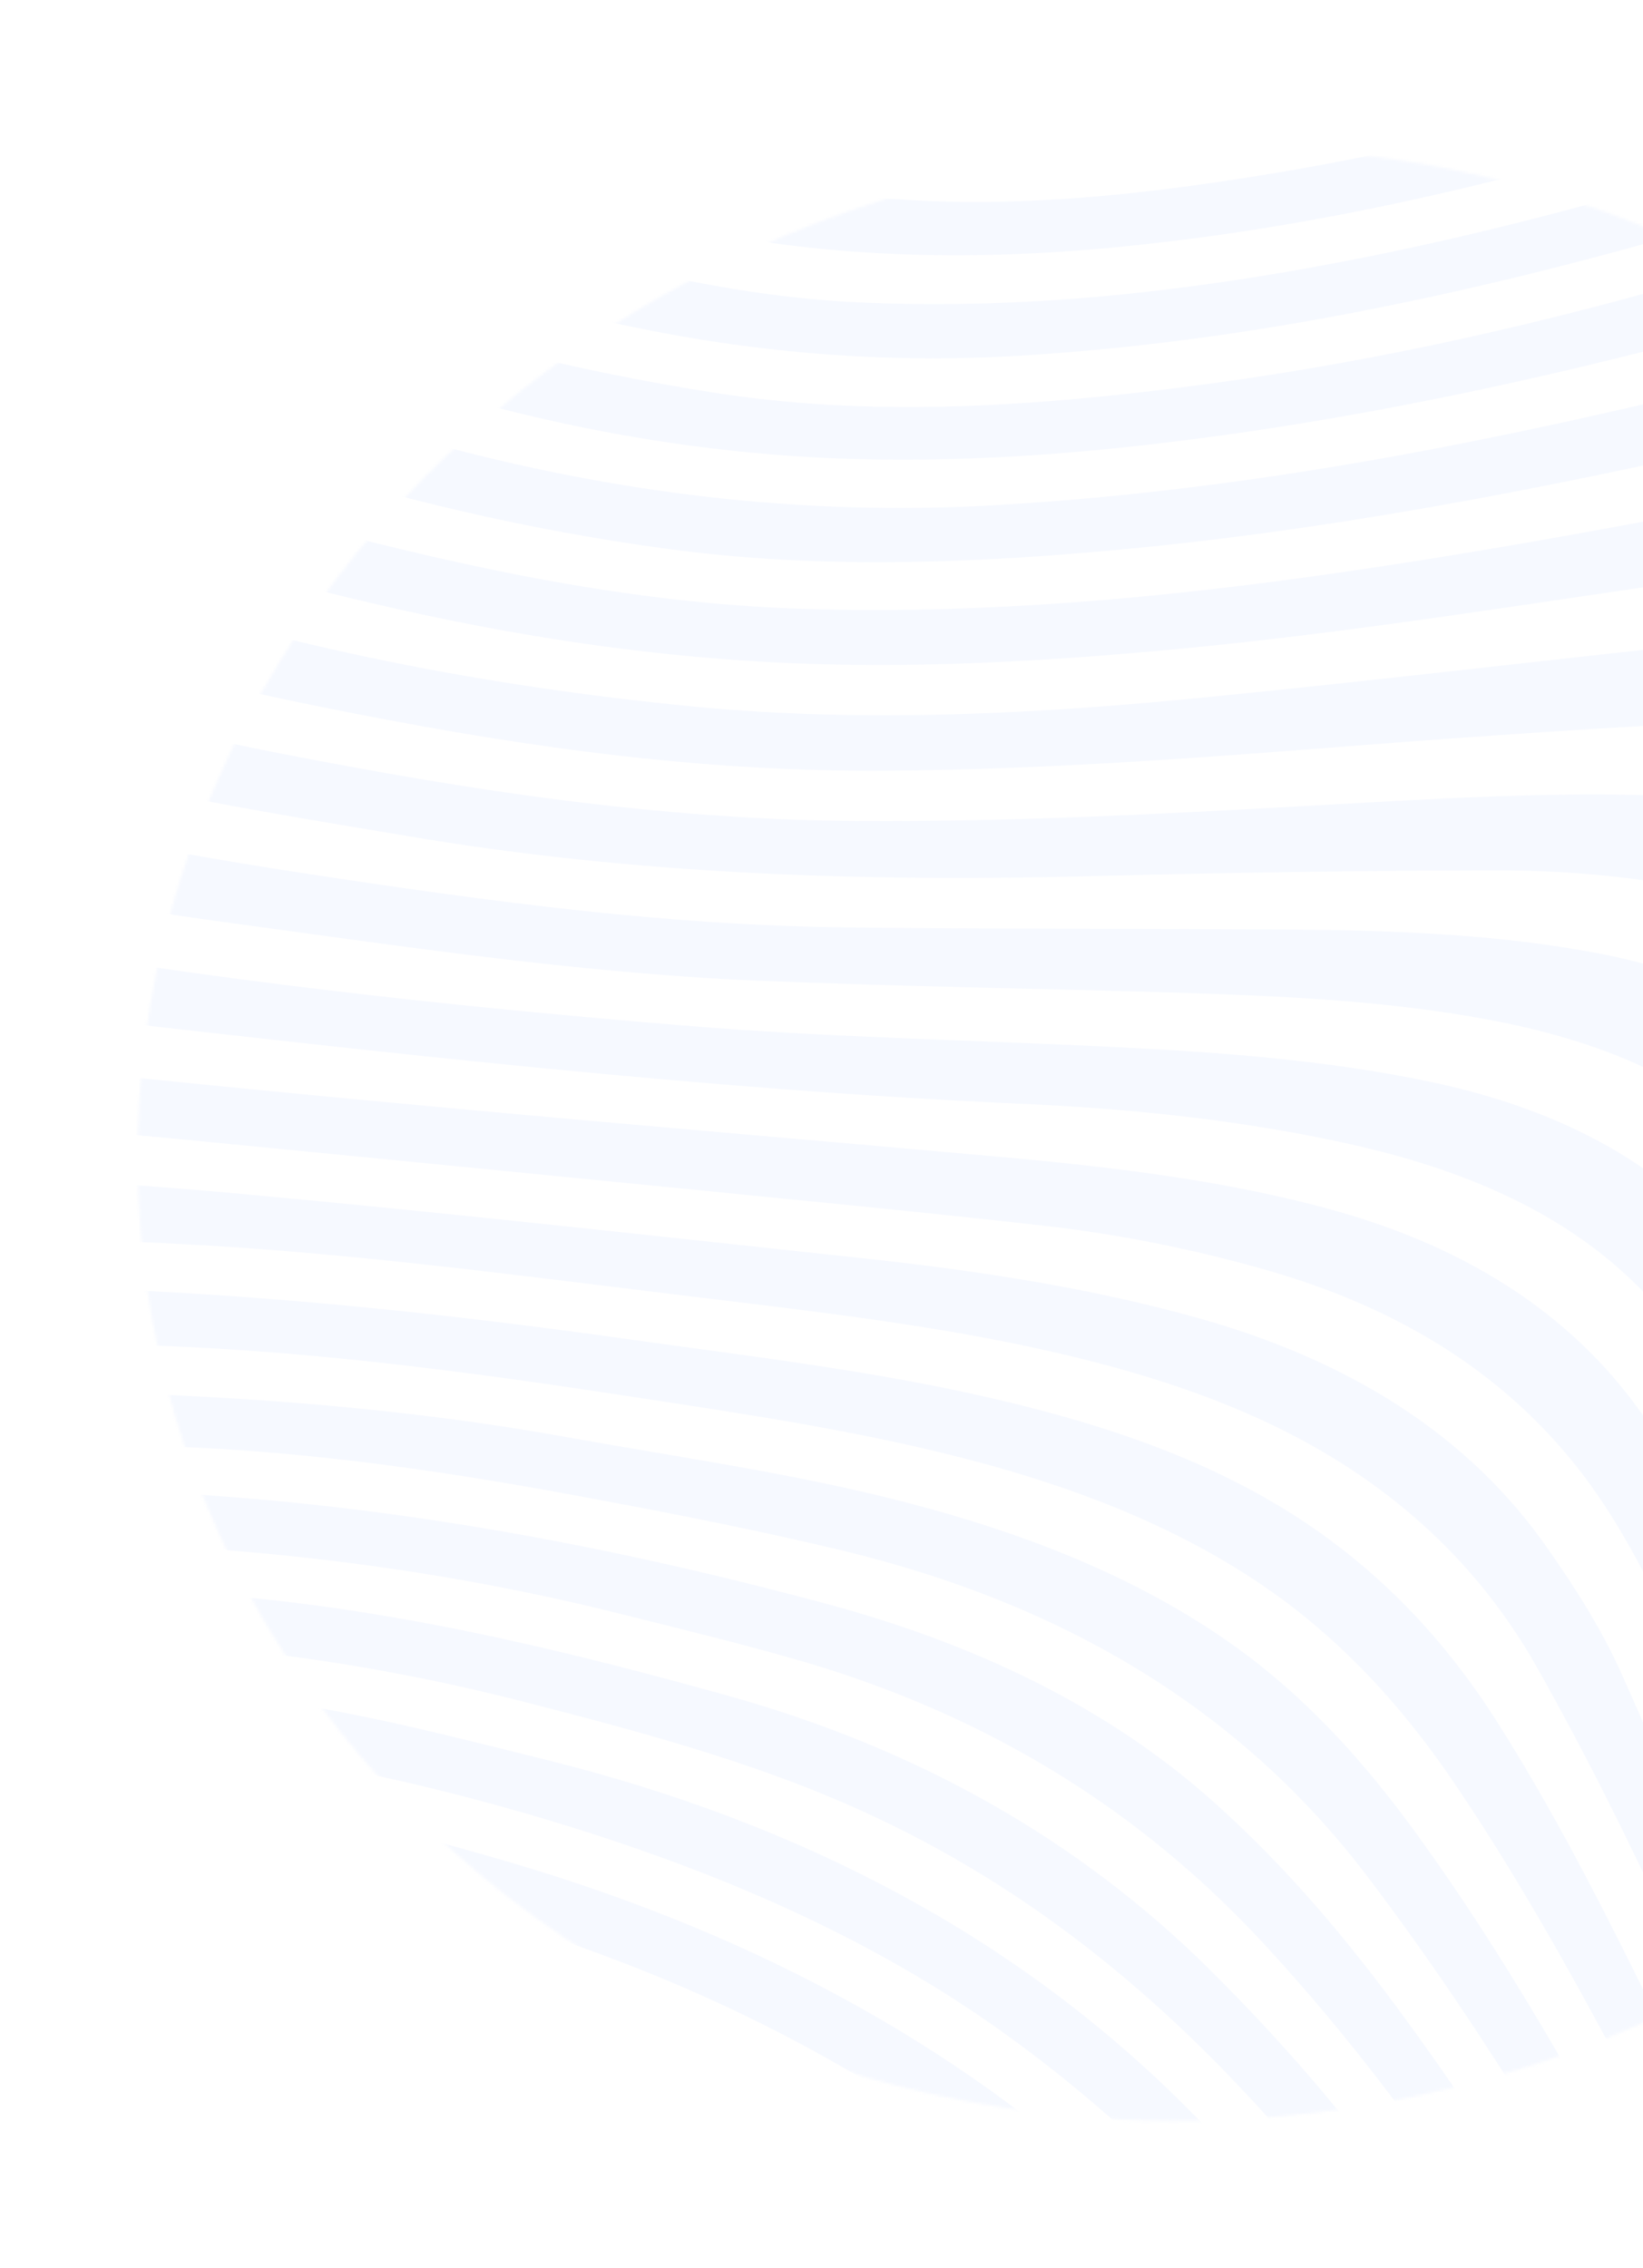 <svg width="587" height="810" viewBox="0 0 587 810" fill="none" xmlns="http://www.w3.org/2000/svg">
<g opacity="0.1">
<mask id="mask0_2003_5192" style="mask-type:alpha" maskUnits="userSpaceOnUse" x="49" y="52" width="762" height="706">
<ellipse cx="429.654" cy="405.056" rx="351.812" ry="381.13" transform="rotate(-98.469 429.654 405.056)" fill="#9090BF"/>
</mask>
<g mask="url(#mask0_2003_5192)">
<path d="M853.897 1106.59C848.238 1107.43 842.614 1108.27 837.026 1109.1C789.673 1046.46 747.139 981.659 708.901 914.768C667.334 842.065 632.786 766.869 597.819 691.735C582.668 659.043 566.694 626.576 548.819 595.013C528.635 559.451 498.395 530.453 456.68 509.988C427.097 495.471 394.584 486.457 360.891 479.583C318.377 471.024 274.759 466.559 231.32 461.136C175.782 454.309 120.304 447.164 63.856 444.299C11.946 441.688 -39.845 439.164 -91.577 435.596C-139.192 432.346 -186.344 426.442 -231.391 414.538C-309.774 393.846 -362.722 352.616 -387.184 288.326C-398.274 259.165 -404.589 228.983 -407.88 198.247C-413.978 142.906 -418.594 87.448 -424.692 32.108C-434.323 -56.311 -451.528 -143.084 -483.104 -227.098C-487.306 -238.053 -492.121 -248.813 -496.623 -259.62C-500.097 -282.953 -503.571 -306.286 -507.046 -329.619C-502.576 -321.186 -497.808 -312.9 -493.743 -304.303C-454.908 -223.335 -430.413 -138.68 -415.244 -51.913C-405.508 3.402 -398.407 59.007 -390.452 114.588C-384.681 155.501 -379.12 196.446 -366.658 236.259C-357.049 266.985 -343.189 296.044 -320.139 321.357C-289.911 354.596 -249.047 376.532 -201.273 390.925C-157.632 404.176 -111.676 411.395 -64.81 415.377C-13.616 419.645 38.025 421.882 89.084 426.687C162.828 433.491 236.244 441.688 309.719 449.566C349.893 453.924 389.47 460.025 427.464 470.601C482.216 485.816 525 512.74 553.109 553.325C563.168 567.648 572.569 582.585 579.485 598.098C600.083 644.352 619.453 690.995 639.243 737.576C678.267 829.166 723.771 918.24 780.411 1002.97C803.739 1038.06 829.372 1072.09 853.897 1106.59V1106.59Z" fill="#A5C1FF"/>
<path d="M867.789 1076.93C869.025 1085.22 870.05 1093.55 871.704 1101.78C872.201 1104.39 870.434 1104.04 868.667 1104.4C867.947 1103.17 867.422 1101.8 866.613 1100.68C795.954 1011.01 737.658 915.875 690.826 815.728C660.93 751.627 636.571 685.874 612.213 620.121C601.708 592.01 590.484 564.109 573.542 538.094C547.44 498.037 508.248 470.061 455.143 454.394C429.279 446.871 402.744 441.31 375.267 438.06C333.206 433.259 290.831 429.229 248.531 424.981C186.78 418.873 125.029 412.765 63.189 406.773C21.248 402.782 -20.976 399.763 -62.812 395.033C-106.505 390.061 -148.57 380.919 -188.334 366.367C-258.891 340.683 -307.663 298.728 -332.479 239.247C-341.137 218.513 -348.806 197.217 -353.647 175.501C-362.922 133.352 -370.551 90.75 -377.64 48.172C-390.705 -29.499 -404.728 -107.131 -427.897 -182.883C-445.061 -239.161 -466.011 -294.255 -494.535 -346.979C-487.129 -348.082 -479.724 -349.185 -472.319 -350.287C-471.434 -348.661 -470.549 -347.035 -469.649 -345.308C-431.927 -269.654 -406.225 -190.557 -387.228 -109.736C-373.897 -52.578 -362.736 5.111 -350.753 62.573C-342.272 103.703 -333.881 144.951 -319.367 184.872C-308.186 215.364 -293.472 244.399 -271.171 270.444C-240.341 306.282 -198.128 330.809 -148.988 348.617C-105.031 364.716 -57.995 373.429 -9.855 378.772C46.76 384.921 103.51 390.533 160.304 395.725C225.692 401.809 291.201 407.254 356.559 413.135C397.272 416.792 437.611 421.539 476.039 432.154C526.088 446.002 564.005 471.168 589.057 508.487C604.334 531.235 614.911 555.509 623.362 580.617C640.34 630.615 655.791 681.151 674.012 730.86C718.557 852.337 781.901 966.259 863.848 1072.76C865.032 1074.24 866.515 1075.57 867.789 1076.93Z" fill="#A5C1FF"/>
<path d="M859.26 1019.67C860.766 1029.79 862.272 1039.9 863.779 1050.02C862.609 1048.64 861.261 1047.5 860.197 1046.1C824.191 997.802 792.315 947.748 764.137 895.902C712.578 801.422 677.65 702.088 651.134 600.26C643.547 570.887 635.556 541.678 622.4 513.755C611.9 491.434 598.302 470.608 578.328 453.006C552.451 430.286 519.396 416.906 482.392 408.664C444.834 400.298 406.083 396.142 366.824 394.336C251.444 389.182 137.973 375.989 24.338 363.131C-25.988 357.493 -75.09 348.571 -120.965 331.827C-166.495 315.238 -206.64 293.092 -237.9 261.557C-261.967 237.327 -278.82 209.747 -291.872 180.361C-310.625 137.865 -321.429 93.359 -331.919 48.806C-346.678 -14.344 -360.808 -77.588 -376.51 -140.597C-390.168 -194.915 -407.673 -248.454 -429.279 -300.761C-436.616 -318.383 -444.567 -335.811 -452.308 -353.27C-445.252 -354.321 -438.196 -355.371 -431.14 -356.422C-430.66 -355.356 -429.986 -354.423 -429.506 -353.357C-393.412 -273.531 -368.439 -190.706 -346.775 -107.077C-331.752 -49.344 -317.672 8.53 -302.454 66.132C-292.899 102.242 -280.456 137.613 -263.103 171.425C-240.651 215.024 -208.413 252.41 -161.465 280.678C-116.629 307.71 -65.649 324.934 -10.617 334.835C73.031 349.883 158.395 359.196 244.177 366.276C295.266 370.559 347.13 371.419 398.607 373.99C436.698 375.867 474.61 378.7 511.328 386.468C569.94 398.834 611.468 426.668 635.044 471.341C648.452 496.641 656.605 523.345 663.112 550.5C671.318 585.467 678.491 620.692 687.326 655.566C716.79 772.154 766.146 882.058 835.079 985.324C842.8 996.893 851.225 1008.15 859.26 1019.67Z" fill="#A5C1FF"/>
<path d="M-411.12 -359.4C-404.064 -360.45 -397.008 -361.501 -389.952 -362.552C-389.457 -361.385 -388.962 -360.218 -388.467 -359.051C-364.369 -299.359 -344.701 -238.491 -326.905 -177.241C-308.928 -115.501 -291.685 -53.652 -273.305 7.924C-261.291 48.322 -246.419 87.777 -226.622 125.774C-183.113 209.355 -107.634 264.498 0.443 291.108C37.478 300.277 75.528 306.915 113.772 312.698C176.124 322.128 238.76 330.586 303.126 331.239C355.814 331.872 408.471 331.58 461.128 332.011C498.125 332.292 534.853 333.648 570.567 340.427C608.932 347.743 640.926 362.624 662.585 389.385C672.027 401.007 678.971 413.828 684.283 427.203C696.197 456.862 701.48 488.025 705.386 519.29C711.115 564.242 715.257 609.327 724.565 653.85C746.368 759.274 787.615 858.598 846.973 952.227C847.692 953.464 848.801 954.437 849.716 955.541C851.433 967.073 853.15 978.604 854.867 990.136C853.952 989.032 852.829 987.958 852.019 986.838C842.574 972.321 832.934 957.937 823.893 943.256C778.626 869.449 743.867 792.114 719.929 711.202C705.573 662.985 695.468 613.825 687.669 564.321C682.413 530.465 676.005 496.781 663.28 464.555C654.532 442.49 642.581 421.935 623.416 404.73C599.052 382.818 567.27 370.8 531.466 364.137C494.778 357.296 456.942 355.692 419.061 354.508C369.248 353.033 319.225 352.313 269.426 350.215C205.268 347.361 142.795 337.845 79.934 329.317C40.463 323.924 1.514 317.005 -36.225 306.701C-136.173 279.294 -206.544 226.803 -246.35 147.944C-263.854 113.12 -277.256 77.065 -287.679 40.153C-306.364 -26.341 -324.015 -93.092 -342.505 -159.719C-357.916 -215.017 -375.482 -269.684 -396.775 -323.485C-401.457 -335.506 -406.333 -347.395 -411.12 -359.4Z" fill="#A5C1FF"/>
<path d="M-370.987 -365.369C-363.582 -366.472 -356.176 -367.574 -348.771 -368.677C-348.59 -367.463 -348.395 -366.148 -348.004 -364.965C-325.813 -295.064 -303.727 -225.147 -281.342 -155.378C-264.887 -103.855 -248.85 -52.269 -231.258 -1.018C-218.108 36.936 -200.873 73.557 -178.653 108.402C-135.203 176.482 -69.672 224.524 20.618 250.371C56.425 260.652 93.308 268.085 130.625 274.833C188.637 285.324 247.184 292.943 307.642 293.247C361.348 293.522 415.245 290.77 469.097 287.714C509.79 285.481 550.631 282.811 591.207 284.111C613.157 284.772 634.718 286.421 655.728 290.841C695.352 299.416 721.152 319.46 733.517 350.706C737.808 361.544 740.903 372.974 743.129 384.326C750.695 423.628 750.251 463.813 750.541 503.888C750.922 545.294 751.423 586.785 756.79 627.862C766.815 704.538 788.949 778.377 822.55 849.371C827.44 859.913 833.243 870.113 838.553 880.592C840.641 894.619 842.73 908.646 844.819 922.673C844.009 921.553 842.975 920.363 842.255 919.126C830.497 896.991 818.036 875.169 807.191 852.692C762.042 758.809 736.607 660.646 729.718 558.274C727.199 520.495 723.633 482.872 719.542 445.328C717.188 424.482 711.375 404.151 702.255 384.622C686.324 350.288 656.36 328.177 612.004 318.754C586.337 313.271 559.819 310.705 532.854 310.894C485.842 310.967 438.815 311.662 391.654 312.894C308.755 315.105 226.72 312.327 146.397 298.748C97.401 290.534 48.255 282.755 1.261 269.28C-69.246 248.966 -127.024 215.59 -169.319 166.053C-195.818 134.843 -214.863 100.456 -230.271 64.596C-253.661 10.383 -269.432 -45.895 -286.43 -101.784C-308.368 -173.584 -330.53 -245.454 -353.097 -317.161C-358.202 -333.462 -364.954 -349.31 -370.987 -365.369Z" fill="#A5C1FF"/>
<path d="M-408.39 332.946C-407.865 333.592 -407.131 334.207 -406.801 334.985C-380.808 386.535 -332.689 418.351 -267.471 434.8C-227.861 444.722 -186.518 449.733 -144.819 452.106C-86.903 455.477 -28.869 458.209 29.255 460.101C95.689 462.41 160.883 469.349 225.766 478.507C268.756 484.513 312.15 489.632 353.976 499.328C389.138 507.43 422.55 518.172 452.165 535.062C488.686 555.887 515.107 583.696 535.288 615.64C558.962 653.06 578.086 692.295 597.3 731.414C637.258 812.732 678.414 893.458 726.873 971.442C755.601 1017.62 786.034 1063.03 818.668 1107.39C819.613 1108.7 820.363 1110.14 821.202 1111.46C815.543 1112.3 809.92 1113.14 804.331 1113.97C803.626 1112.84 802.921 1111.7 802.127 1110.68C779.37 1077.26 755.998 1044.03 733.944 1010.3C681.411 930.131 636.33 846.784 592.253 762.978C569.831 720.305 547.201 677.662 519.736 637.084C503.679 613.419 484.9 591.606 460.614 573.095C426.933 547.608 386.405 531.516 342.212 520.311C304.473 510.731 265.256 504.887 226.129 498.926C165.618 489.634 104.973 481.604 42.643 480.235C-20.87 478.835 -84.353 477.638 -147.822 475.818C-193.443 474.442 -238.916 471.907 -283.48 464.688C-324.09 458.12 -361.411 446.306 -392.318 424.335C-393.037 423.822 -394.041 423.558 -394.954 423.177C-399.433 393.1 -403.911 363.023 -408.39 332.946Z" fill="#A5C1FF"/>
<path d="M750.44 288.826C748.072 286.835 745.71 284.877 743.352 282.954C732.28 274.056 718.8 268.411 703.885 264.635C676.509 257.751 647.791 256.237 618.866 257.649C574.401 259.72 529.981 262.819 485.502 266.237C429.39 270.662 373.248 274.886 317.178 275.273C252.454 275.812 190.012 267.221 128.451 255.191C92.167 248.186 56.377 240.177 21.931 228.969C-58.538 202.901 -117.419 157.798 -158.601 97.032C-184.147 59.27 -203.527 19.038 -218.192 -22.619C-236.88 -76.188 -254.131 -130.178 -271.367 -184.066C-290.944 -245.051 -309.699 -306.262 -328.768 -367.426C-329.173 -368.709 -329.489 -370.11 -329.805 -371.511C-322.749 -372.561 -315.728 -373.607 -308.742 -374.647C-308.247 -373.48 -307.751 -372.313 -307.346 -371.029C-294.442 -328.489 -281.568 -285.911 -268.724 -243.293C-248.543 -176.815 -228.96 -110.041 -203.509 -44.864C-187.002 -2.344 -167.651 39.132 -141.086 77.983C-100.998 136.431 -45.127 181.465 32.153 207.698C100.851 230.97 173.448 245.183 248.435 252.422C309.392 258.235 371.15 255.036 432.785 248.857C492.219 243.006 551.562 235.824 610.936 229.568C654.501 225.046 698.007 221.566 741.146 226.413C744.239 247.184 747.337 267.988 750.44 288.826Z" fill="#A5C1FF"/>
<path d="M-381.534 513.306C-383.582 499.548 -385.631 485.791 -387.679 472.034C-374.935 475.617 -362.519 479.869 -349.446 482.782C-316.096 490.224 -281.448 493.44 -246.547 494.033C-178.228 495.338 -109.879 496.121 -41.531 496.18C41.07 496.288 122.865 498.895 202.785 513.361C243.396 520.653 284.634 526.403 324.2 536.745C368.887 548.393 409.896 564.827 444.324 590.306C470.708 609.953 490.701 633.445 508.555 658.394C537.892 699.314 562.081 742.345 585.985 785.625C638.007 879.622 691.45 973.098 752.647 1063.25C764.715 1080.99 777.188 1098.57 789.555 1116.17C783.547 1117.07 777.539 1117.96 771.531 1118.86C770.766 1117.31 770.106 1115.76 769.147 1114.35C745.819 1079.26 721.383 1044.64 699.462 1008.92C654.631 935.877 611.101 862.225 567.078 788.854C542.682 748.025 517.193 707.773 487.784 669.242C444.014 611.963 382.16 573.507 301.592 553.967C272.929 547.068 243.564 541.204 214.258 535.745C163.225 526.076 111.609 518.252 58.336 516.568C-13.652 514.363 -85.846 516.53 -158.055 517.873C-232.915 519.404 -308.042 523.456 -381.534 513.306Z" fill="#A5C1FF"/>
<path d="M-372.738 572.38C-374.164 562.804 -375.59 553.228 -377.015 543.652C-375.428 543.519 -373.842 543.387 -372.24 543.355C-335.139 542.897 -298.038 543.163 -260.848 541.865C-181.663 539.173 -102.508 535.555 -23.368 532.56C87.707 528.222 193.081 545.309 295.41 572.879C348.529 587.2 395.472 609.678 433.007 643.07C459.424 666.537 481.441 692.831 501.483 720.245C534.792 765.537 563.206 813.212 591.8 860.653C644.61 948.432 698.722 1035.6 756.755 1121.06C750.817 1121.94 744.844 1122.83 738.836 1123.72C738.071 1122.18 737.411 1120.63 736.436 1119.12C715.312 1086.59 693.768 1054.13 673.047 1021.44C627.184 949.373 582.128 876.982 536.07 805.051C511.211 766.153 483.464 728.719 451.049 693.737C408.562 647.951 355.141 613.616 287.688 593.674C265.853 587.309 243.63 581.933 221.376 576.354C137.483 555.345 50.489 548.033 -39.087 551.444C-110.142 554.063 -181.166 559.055 -252.114 564.552C-292.341 567.751 -332.525 569.805 -372.738 572.38Z" fill="#A5C1FF"/>
<path d="M-365.719 619.518C-366.884 611.696 -368.054 603.839 -369.228 595.949C-366.384 595.629 -363.555 595.208 -360.695 594.989C-334.93 592.497 -309.03 590.191 -283.296 587.497C-208.816 579.819 -134.396 571.736 -59.748 568.789C-7.347 566.777 44.89 565.823 96.279 571.406C152.79 577.571 206.596 590.756 259.791 605.583C329.189 624.924 386.157 657.904 432.012 703.292C461.294 732.33 487.418 763.182 509.576 796.175C549.469 855.479 588.151 915.273 626.937 975.052C659.576 1025.2 691.721 1075.63 724.061 1125.92C718.052 1126.82 712.079 1127.71 706.141 1128.59C697.145 1114.21 688.359 1099.81 679.063 1085.58C629.288 1008.82 579.811 931.921 529.242 855.595C502.166 814.752 472.082 775.288 436.67 738.891C400.285 701.709 358.424 669.478 306.54 646.185C268.645 629.08 227.387 618.162 185.845 607.494C127.949 592.747 68.428 585.066 6.474 585.502C-69.944 585.921 -146.147 592.097 -222.287 601.573C-270.092 607.589 -317.903 613.57 -365.719 619.518Z" fill="#A5C1FF"/>
<path d="M-359.559 660.891C-360.613 653.81 -361.662 646.763 -362.707 639.749C-360.94 639.383 -359.189 638.915 -357.512 638.666C-330.356 634.726 -303.305 630.801 -276.164 626.76C-207.391 616.726 -138.497 607.502 -69.104 603.787C-21.69 601.38 25.442 600.669 72.278 604.448C114.907 608.027 154.713 618.541 194.862 628.486C287.62 651.483 364.014 692.634 424.076 752.864C460.716 789.595 491.819 829.425 520.736 870.407C577.492 950.878 629.549 1033.6 681.606 1116.32C684.68 1121.14 687.454 1126.1 690.318 1130.95C684.31 1131.84 678.302 1132.74 672.294 1133.63C671.514 1131.99 670.928 1130.22 669.939 1128.61C638.603 1079.3 607.671 1029.83 575.617 980.729C541.044 927.664 504.96 875.238 463.398 825.592C431.998 788.081 397.112 753.054 354.654 723.29C303.822 687.638 244.541 663.585 180.489 645.618C123.266 629.634 64.686 619.641 2.806 619.859C-48.997 620.128 -100.709 622.451 -152.267 629.405C-216.729 638.176 -281.055 648.581 -345.382 658.263C-350.098 658.965 -354.768 659.971 -359.559 660.891Z" fill="#A5C1FF"/>
<path d="M-354.166 697.104C-355.09 690.9 -356.009 684.73 -356.923 678.593C-331.878 674.14 -306.849 669.586 -281.789 665.234C-216.76 653.794 -151.625 643.785 -85.797 639.153C-48.698 636.524 -11.762 635.677 25.13 636.698C80.528 638.272 131.923 650.368 182.558 665.266C272.519 691.782 348.375 733.634 408.9 792.657C438.091 821.088 464.14 851.434 488.213 882.901C537.528 947.213 581.232 1014.12 623.543 1081.75C634.788 1099.72 645.525 1117.87 656.47 1135.99C650.532 1136.87 644.559 1137.76 638.551 1138.66C608.415 1090.93 579.071 1042.77 547.932 995.501C512.94 942.499 474.686 891.326 430.759 843.066C368.909 775.141 291.486 722.769 193.405 690.638C154.78 677.984 115.902 665.782 74.109 659.907C12.746 651.363 -49.596 653.512 -112.37 659.24C-166.145 664.248 -219.588 672.93 -272.791 682.506C-299.916 687.372 -327.041 692.238 -354.166 697.104Z" fill="#A5C1FF"/>
<path d="M621.679 1141.17C615.322 1142.11 608.965 1143.06 602.607 1144.01C601.962 1142.55 601.422 1141.08 600.582 1139.76C583.639 1111.57 567.309 1083.19 549.572 1055.43C512.48 997.678 471.811 941.799 424.661 889.159C357.61 814.357 272.727 757.202 165.18 721.931C112.927 704.792 59.554 690.923 1.341 689.147C-43.203 687.818 -87.743 690.108 -132.43 695.004C-191.55 701.532 -249.947 712.192 -308.268 723.357C-321.816 725.892 -335.483 728.34 -349.151 730.789C-350.024 724.922 -350.903 719.021 -351.787 713.087C-350.2 712.954 -348.613 712.821 -347.041 712.587C-318.688 707.331 -290.471 701.889 -262.088 696.836C-198.137 685.349 -134.035 675.597 -69.149 671.829C7.64 667.426 81.503 673.592 151.817 696.21C218.627 717.591 281.249 743.939 335.033 782.149C381.506 815.141 419.824 853.793 454.267 895.194C505.226 956.159 548.823 1020.91 589.621 1087C600.746 1104.89 611.063 1123.1 621.679 1141.17Z" fill="#A5C1FF"/>
<path d="M-344.256 763.664C-345.089 758.067 -345.922 752.47 -346.756 746.873C-317.401 741.157 -288.06 735.341 -258.765 729.945C-194.649 718.123 -130.322 708.442 -65.151 705.872C-14.472 703.806 35.537 705.872 83.623 717.324C130.6 728.527 175.365 743.575 218.082 762.133C296.088 796.117 359.073 843.607 411.87 900.369C463.918 956.416 507.227 1017.07 546.45 1079.78C560.213 1101.72 572.675 1124.27 585.736 1146.52C579.099 1147.51 572.427 1148.5 565.721 1149.5C565.141 1148.48 564.561 1147.47 563.981 1146.45C520.566 1066.37 468.874 990.419 404.701 920.565C334.04 843.819 244.036 786.807 132.343 751.739C88.073 737.858 42.817 726.709 -6.054 724.37C-64.433 721.482 -122.851 725.527 -180.935 734.693C-235.561 743.344 -289.796 753.901 -344.256 763.664Z" fill="#A5C1FF"/>
<path d="M547.802 1152.17C540.396 1153.27 532.991 1154.37 525.586 1155.48C525 1153.7 524.52 1151.91 523.74 1150.27C488.689 1081.77 444.449 1017.73 390.302 958.382C318.276 879.667 226.071 821.535 111.95 785.278C53.378 766.702 -7.269 755.777 -72.186 757.895C-125.501 759.526 -178.467 765.655 -231.101 774.733C-267.328 781.058 -303.45 788.091 -339.601 794.921C-340.405 789.526 -341.203 784.165 -341.996 778.838C-339.197 778.214 -336.428 777.388 -333.718 776.881C-309.662 772.265 -285.531 767.432 -261.445 763.018C-200.144 751.719 -138.632 742.56 -76.424 740.225C-29.234 738.471 17.137 740.562 61.853 750.965C194.684 781.954 303.598 840.08 387.25 927.093C441.514 983.636 486.021 1045.15 524.168 1109.99C532.34 1123.86 539.929 1138.14 547.802 1152.17V1152.17Z" fill="#A5C1FF"/>
<path d="M506.619 1158.3C498.864 1159.46 491.11 1160.61 483.355 1161.76C483.07 1161.29 482.665 1160.73 482.485 1160.24C455.798 1101.86 419.098 1048.19 374.691 998.136C299.771 913.649 201.604 852.889 79.743 816.44C31.071 801.767 -19.184 792.293 -72.695 792.609C-124.169 792.932 -175.354 798.072 -226.372 806.496C-262.659 812.416 -298.78 819.449 -334.962 826.077C-335.796 820.48 -336.634 814.849 -337.478 809.184C-335.367 808.973 -333.256 808.762 -331.175 808.349C-317.523 805.799 -303.901 803.047 -290.248 800.497C-228.349 788.902 -166.358 778.638 -103.328 775.353C-57.426 772.861 -11.88 773.731 31.833 783.145C141.854 806.985 237.355 849.84 316.54 914.047C372.711 959.657 417.001 1012.52 455.2 1069.07C474.584 1097.83 491.664 1127.65 506.619 1158.3V1158.3Z" fill="#A5C1FF"/>
<path d="M461.244 1165.06C452.441 1166.37 443.639 1167.68 434.837 1168.99C433.771 1166.15 432.915 1163.28 431.76 1160.55C366.922 1016.46 248.67 913.606 72.232 855.919C33.728 843.351 -6.002 833.343 -48.302 829.819C-97.983 825.636 -147.943 828.215 -197.689 835.105C-242.076 841.301 -286.207 849.216 -330.444 856.424C-331.237 851.096 -332.03 845.769 -332.824 840.441C-264.323 827.139 -195.776 814.865 -126.04 810.581C-82.099 807.864 -38.439 808.291 3.73 816.695C102.518 836.313 189.704 872.962 265.27 925.817C328.762 970.233 377.604 1024.17 417.363 1084.01C434.619 1109.98 449.645 1136.8 461.244 1165.06V1165.06Z" fill="#A5C1FF"/>
<path d="M-288.622 -377.635C-281.566 -378.685 -274.545 -379.731 -267.559 -380.771C-258.186 -346.598 -249.023 -312.393 -239.335 -278.267C-220.006 -210.318 -199.644 -142.625 -172.68 -76.64C-155.68 -35.124 -136.06 5.278 -109.436 43.087C-80.518 84.069 -44.359 119.734 4.085 146.538C37.219 164.766 73.509 178.284 111.951 188.276C168.02 202.985 224.911 215.297 285.101 217.399C341.083 219.299 396.926 215.224 452.84 208.035C526.615 198.498 599.561 184.121 672.433 169.961C691.998 166.117 711.609 162.577 731.099 158.951C732.696 169.673 734.287 180.362 735.874 191.017C697.459 195.6 658.865 199.692 620.556 204.983C554.133 214.253 487.995 225.445 421.135 231.781C368.318 236.751 315.604 239.533 263.198 235.756C198.469 231.229 136.832 217.969 76.763 200.857C16.934 183.916 -34.878 157.51 -76.175 118.991C-110.4 86.968 -135.661 50.404 -156.252 11.387C-185.797 -44.598 -206.631 -103.225 -225.084 -162.412C-244.408 -224.572 -262.37 -286.935 -280.961 -349.204C-283.754 -358.61 -286.039 -368.197 -288.622 -377.635Z" fill="#A5C1FF"/>
<path d="M723.579 108.37C724.834 116.8 726.089 125.23 727.345 133.659C693.41 141.711 659.431 150.182 625.331 157.845C549.377 175.048 472.957 189.839 395.258 196.755C342.515 201.507 289.935 203.029 238.334 196.03C188.486 189.287 140.52 177.921 94.168 163.005C36.553 144.391 -12.655 116.769 -51.811 78.242C-82.561 47.976 -105.933 14.026 -125.533 -21.933C-158.766 -83.263 -181.656 -147.787 -201.357 -213.199C-214.332 -256.452 -225.854 -300.025 -237.796 -343.535C-241.386 -356.856 -244.257 -370.387 -247.428 -383.77C-240.093 -384.862 -232.723 -385.959 -225.318 -387.062C-224.205 -381.748 -223.107 -376.534 -221.995 -371.22C-203.671 -289.886 -181.845 -209.487 -151.637 -131.06C-133.329 -83.638 -111.473 -37.572 -81.7 5.558C-52.392 47.723 -15.513 84.625 34.025 112.3C70.725 132.892 111.671 146.751 154.202 158.306C218.838 175.875 285.456 184.464 355.448 180.453C415.558 176.982 474.87 168.151 533.804 156.067C597.948 143 661.041 126.471 723.579 108.37Z" fill="#A5C1FF"/>
<path d="M717.178 65.381C718.273 72.731 719.362 80.048 720.447 87.331C703.652 92.52 686.784 97.927 669.855 102.929C592.169 125.767 513.538 145.127 432.578 156.044C387.323 162.163 342.095 165.588 296.817 163.645C220.8 160.281 151.193 141.694 85.367 114.686C40.763 96.409 3.699 70.495 -27.127 38.999C-50.489 15.181 -69.497 -11.044 -85.901 -38.483C-118.589 -93.277 -141.054 -151.35 -160.046 -210.56C-179.009 -269.569 -193.51 -329.552 -205.197 -390.057C-197.512 -391.201 -189.793 -392.351 -182.038 -393.505C-169.768 -316.853 -150.851 -241.605 -123.432 -168.243C-106.218 -122.416 -85.562 -77.928 -57.691 -36.066C-32.175 2.217 -1.212 36.795 40.286 64.427C102.008 105.591 175.571 127.725 254.545 140.161C309.62 148.917 366.092 145.471 422.441 138.322C482.907 130.766 542.035 117.826 600.203 101.307C639.465 90.187 678.261 77.379 717.178 65.381Z" fill="#A5C1FF"/>
<path d="M711.523 27.436C712.487 33.91 713.451 40.384 714.415 46.858C713.816 47.153 713.217 47.449 712.499 47.66C642.72 71.802 572.056 93.594 498.885 108.625C454.202 117.863 409.216 124.355 363.778 127.088C297.949 130.996 235.881 122.04 175.782 104.002C99.104 81.091 35.276 45.204 -11.32 -8.759C-42.39 -44.768 -65.931 -84.173 -84.833 -125.509C-124.781 -212.516 -148.577 -303.271 -160.878 -396.669C-152.774 -397.876 -144.705 -399.077 -136.671 -400.273C-131.53 -343.446 -120.116 -287.657 -103.074 -232.912C-85.807 -177.373 -63.032 -123.689 -30.961 -73.043C14.258 -1.711 80.333 51.42 173.98 81.109C216.138 94.478 259.133 105.55 305.549 107.944C369.423 111.048 432.539 103.304 495.306 90.34C566.47 75.504 635.263 54.094 703.006 29.945C705.76 29.018 708.754 28.262 711.523 27.436Z" fill="#A5C1FF"/>
<path d="M-113.412 -403.73C-104.61 -405.041 -95.807 -406.352 -87.005 -407.662C-86.863 -399.515 -87.05 -391.422 -86.699 -383.306C-84.028 -325.801 -71.955 -269.903 -52.697 -215.385C-35.856 -167.744 -13.657 -122.246 17.582 -80.058C81.125 5.709 177.843 53.14 300.629 69.185C351.196 75.718 402.8 70.516 453.922 62.076C520 51.203 583.825 33.118 646.405 11.702C666.491 4.885 686.173 -2.491 706.005 -9.58C706.959 -3.174 707.918 3.267 708.882 9.741C706.567 10.499 704.257 11.291 701.952 12.117C671.552 22.33 641.348 33.135 610.649 42.772C542.919 64.127 473.837 80.721 402.501 87.931C340.043 94.336 279.463 91.775 221.237 75.526C164.224 59.511 111.548 38.093 67.904 4.679C29.235 -24.821 0.217 -59.998 -22.799 -98.758C-74.246 -185.293 -101.353 -278.14 -111.74 -375.235C-112.721 -384.705 -112.865 -394.299 -113.412 -403.73Z" fill="#A5C1FF"/>
<path d="M-2.538 -420.233C9.408 -422.012 21.354 -423.79 33.3 -425.569C25.133 -400.572 20.334 -375.248 19.848 -349.74C18.808 -289.098 35.613 -232.353 64.752 -178.375C110.642 -93.185 189.445 -38.02 301.428 -13.232C347.073 -3.071 394.085 -3.867 441.631 -9.706C492.65 -15.959 542.407 -27.814 591.024 -43.014C626.243 -53.945 660.938 -66.246 695.843 -77.854C696.716 -71.987 697.595 -66.086 698.479 -60.152C684.245 -55.034 670.13 -49.83 655.777 -44.798C592.928 -23.032 529.179 -3.717 462.667 7.117C418.131 14.473 373.398 19.065 329.316 13.635C224.768 0.664 140.111 -38.429 81.717 -108.316C23.683 -177.947 -3.981 -257.27 -9.656 -342.865C-11.356 -368.669 -8.549 -394.419 -2.538 -420.233Z" fill="#A5C1FF"/>
<path d="M700.854 -44.189C701.777 -37.985 702.696 -31.814 703.61 -25.677C680.096 -17.42 656.627 -8.859 632.859 -0.874C569.395 20.363 504.776 38.154 437.62 47.533C387.888 54.524 338.019 57.711 289.412 49.232C175.935 29.526 87.452 -17.994 29.767 -98.947C0.131 -140.443 -20.96 -184.969 -36.378 -231.683C-53.522 -283.518 -63.66 -336.499 -63.035 -391.289C-62.881 -397.93 -62.767 -404.599 -62.694 -411.296C-52.494 -412.815 -42.294 -414.333 -32.094 -415.852C-32.985 -407.448 -34.295 -398.981 -34.857 -390.522C-37.839 -342.929 -30.716 -296.53 -17.305 -251.067C-2.003 -199.372 20.514 -150.302 54.915 -105.587C113.119 -29.777 199.547 14.016 309.039 30.696C355.608 37.721 403.231 33.835 450.672 26.564C513.187 16.946 573.54 -0.003 632.797 -19.993C655.652 -27.636 678.178 -36.056 700.854 -44.189Z" fill="#A5C1FF"/>
</g>
</g>
</svg>
